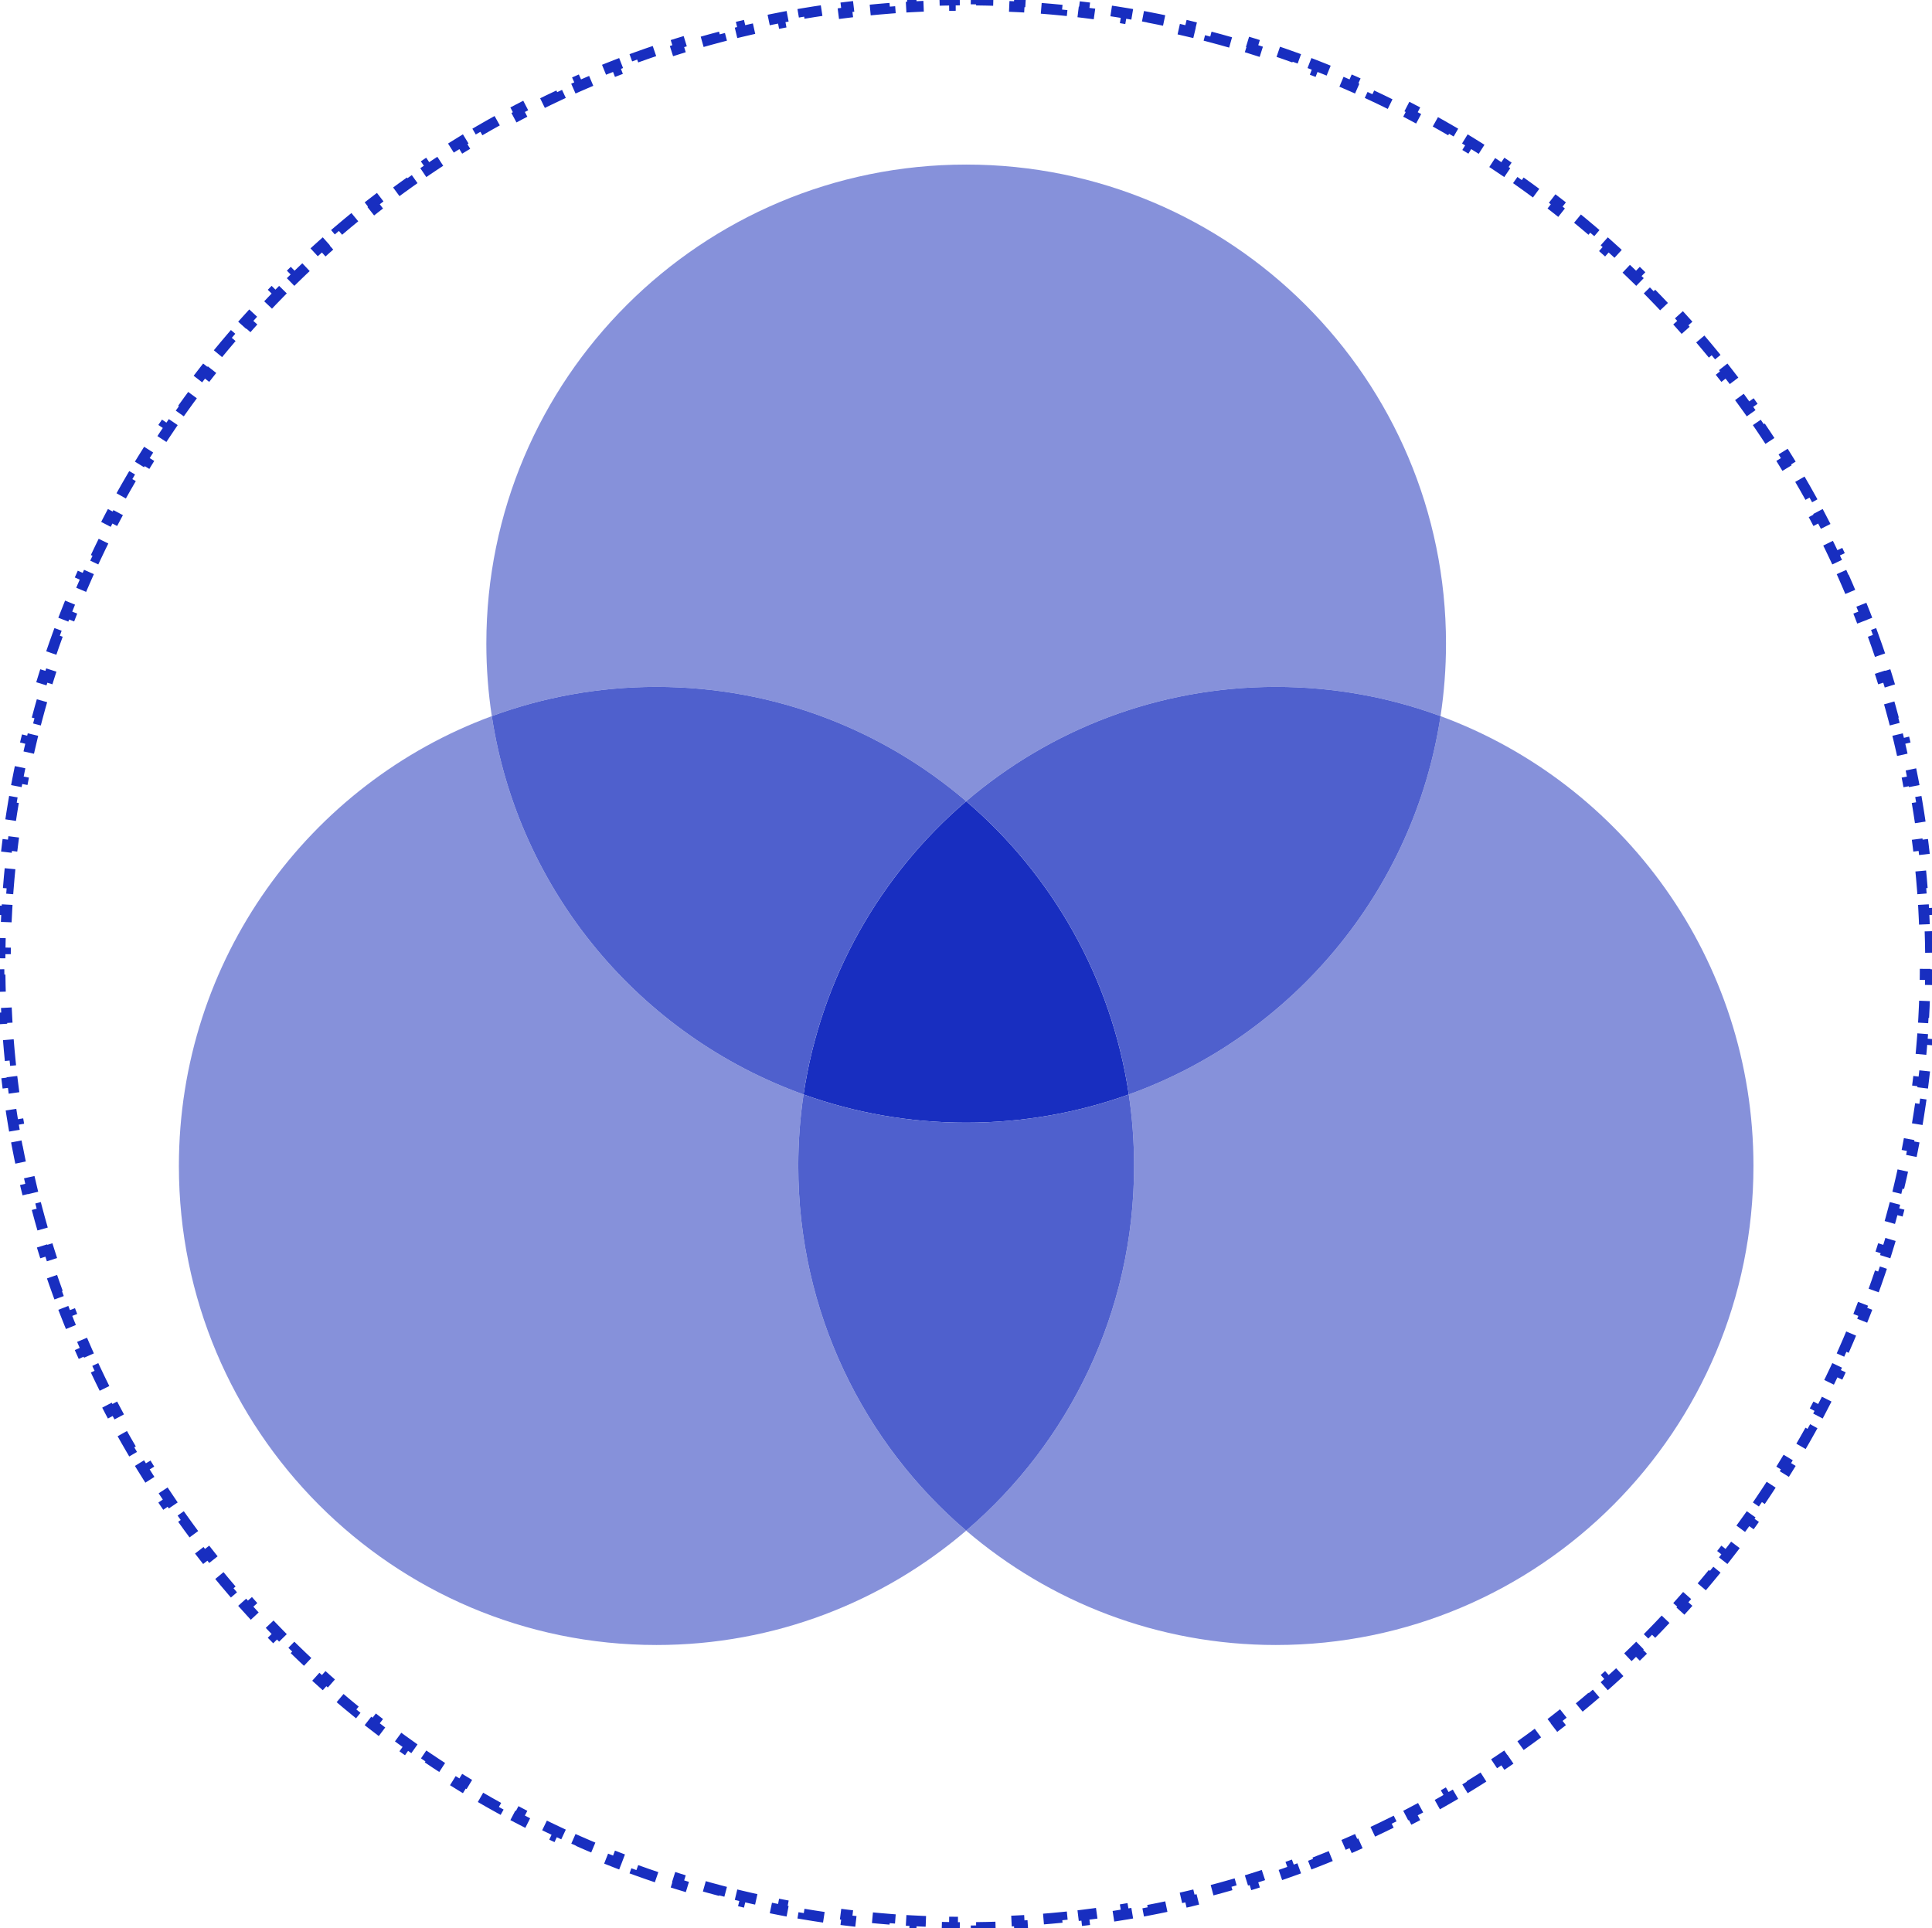 <svg width="540" height="539" viewBox="0 0 540 539" fill="none" xmlns="http://www.w3.org/2000/svg">
<path d="M404.162 179.906C404.162 186.796 403.641 193.565 402.636 200.176C388.288 194.889 372.785 192.003 356.61 192.003C323.582 192.003 293.355 204.035 270.049 223.969C246.743 204.035 216.517 192.003 183.489 192.003C167.313 192.003 151.808 194.889 137.46 200.176C136.455 193.566 135.934 186.797 135.934 179.906C135.934 105.952 195.979 46 270.048 46C344.117 46 404.162 105.952 404.162 179.906Z" fill="#8691DA"/>
<path d="M270.047 427.849C298.764 403.288 316.975 366.732 316.975 325.909C316.975 319.118 316.471 312.445 315.499 305.925C361.058 289.542 395.173 249.229 402.633 200.176C453.679 218.984 490.096 268.18 490.096 325.909C490.096 399.863 430.331 459.815 356.607 459.815C323.58 459.815 293.353 447.782 270.047 427.849Z" fill="#8691DA"/>
<path d="M137.46 200.176C86.415 218.986 50 268.181 50 325.909C50 399.863 109.765 459.815 183.489 459.815C216.517 459.815 246.743 447.782 270.049 427.849C241.332 403.288 223.121 366.732 223.121 325.909C223.121 319.118 223.625 312.445 224.597 305.926C179.037 289.543 144.921 249.23 137.46 200.176Z" fill="#8691DA"/>
<path d="M224.598 305.926C229.471 273.256 246.109 244.444 270.049 223.969C293.989 244.444 310.628 273.255 315.501 305.925C301.307 311.03 286.003 313.811 270.048 313.811C254.094 313.811 238.791 311.03 224.598 305.926Z" fill="#182EC0"/>
<path d="M315.501 305.925C301.307 311.03 286.003 313.811 270.048 313.811C254.094 313.811 238.79 311.03 224.597 305.926C223.625 312.445 223.121 319.118 223.121 325.909C223.121 366.732 241.332 403.288 270.049 427.849C298.766 403.288 316.977 366.732 316.977 325.909C316.977 319.118 316.473 312.445 315.501 305.925Z" fill="#4F60CD"/>
<path d="M315.502 305.926C361.062 289.542 395.177 249.229 402.637 200.176C388.29 194.889 372.787 192.003 356.611 192.003C323.583 192.003 293.357 204.035 270.051 223.969C293.991 244.444 310.629 273.255 315.502 305.926Z" fill="#4F60CD"/>
<path d="M183.489 192.003C167.313 192.003 151.809 194.889 137.461 200.176C144.922 249.23 179.038 289.543 224.597 305.926C229.471 273.255 246.109 244.444 270.049 223.968C246.743 204.035 216.517 192.003 183.489 192.003Z" fill="#4F60CD"/>
<path d="M539.451 260.304C539.518 262.317 539.562 264.334 539.585 266.358L538.085 266.374C538.096 267.38 538.102 268.388 538.102 269.396C538.102 270.405 538.096 271.412 538.085 272.418L539.585 272.435C539.562 274.458 539.518 276.476 539.451 278.488L537.952 278.438C537.885 280.444 537.796 282.444 537.686 284.438L539.184 284.521C539.071 286.543 538.937 288.559 538.781 290.57L537.285 290.453C537.129 292.452 536.952 294.445 536.752 296.431L538.245 296.581C538.043 298.596 537.818 300.605 537.572 302.607L536.083 302.424C535.838 304.416 535.571 306.401 535.282 308.379L536.766 308.596C536.474 310.597 536.16 312.591 535.824 314.577L534.345 314.327C534.01 316.307 533.653 318.28 533.275 320.246L534.748 320.529C534.366 322.512 533.963 324.488 533.538 326.456L532.072 326.139C531.648 328.103 531.202 330.06 530.735 332.008L532.193 332.357C531.723 334.32 531.231 336.273 530.717 338.219L529.267 337.836C528.754 339.78 528.22 341.715 527.665 343.641L529.106 344.057C528.547 345.994 527.968 347.923 527.367 349.843L525.935 349.395C525.335 351.313 524.713 353.223 524.071 355.123L525.492 355.603C524.846 357.514 524.179 359.415 523.492 361.307L522.082 360.794C521.396 362.683 520.689 364.561 519.961 366.43L521.359 366.974C520.627 368.854 519.874 370.724 519.102 372.584L517.716 372.008C516.946 373.862 516.155 375.706 515.344 377.539L516.716 378.146C515.899 379.992 515.062 381.827 514.206 383.65L512.848 383.012C511.995 384.829 511.122 386.635 510.229 388.429L511.572 389.097C510.673 390.904 509.754 392.7 508.816 394.484L507.488 393.785C506.554 395.561 505.601 397.325 504.628 399.077L505.94 399.805C504.96 401.57 503.961 403.322 502.943 405.063L501.649 404.305C500.636 406.037 499.604 407.756 498.554 409.462L499.831 410.249C498.773 411.968 497.697 413.674 496.601 415.367L495.342 414.552C494.252 416.236 493.145 417.907 492.019 419.565L493.26 420.408C492.126 422.077 490.974 423.734 489.803 425.376L488.582 424.506C487.418 426.14 486.236 427.759 485.037 429.365L486.239 430.263C485.032 431.88 483.807 433.483 482.564 435.071L481.383 434.147C480.147 435.727 478.894 437.293 477.624 438.844L478.784 439.794C477.506 441.355 476.211 442.901 474.899 444.433L473.76 443.457C472.455 444.98 471.133 446.489 469.795 447.982L470.912 448.983C469.565 450.485 468.203 451.972 466.823 453.443L465.729 452.417C464.357 453.881 462.969 455.329 461.566 456.761L462.637 457.811C461.225 459.251 459.797 460.676 458.354 462.084L457.306 461.011C455.871 462.411 454.42 463.796 452.953 465.164L453.977 466.261C452.502 467.637 451.012 468.996 449.507 470.339L448.509 469.22C447.013 470.555 445.501 471.874 443.975 473.175L444.948 474.317C443.414 475.625 441.865 476.917 440.301 478.192L439.354 477.029C437.8 478.296 436.231 479.545 434.648 480.778L435.57 481.961C433.979 483.2 432.373 484.422 430.754 485.626L429.859 484.422C428.25 485.617 426.628 486.796 424.992 487.956L425.86 489.179C424.214 490.346 422.556 491.495 420.883 492.626L420.043 491.383C418.383 492.505 416.71 493.609 415.024 494.695L415.836 495.956C414.141 497.048 412.432 498.122 410.711 499.176L409.927 497.897C408.219 498.944 406.498 499.972 404.764 500.981L405.519 502.278C403.777 503.292 402.022 504.288 400.255 505.264L399.53 503.951C397.776 504.92 396.01 505.87 394.233 506.801L394.929 508.13C393.143 509.065 391.346 509.981 389.537 510.877L388.871 509.532C387.076 510.422 385.269 511.292 383.45 512.142L384.086 513.501C382.261 514.354 380.424 515.188 378.577 516.001L377.973 514.628C376.138 515.436 374.293 516.224 372.438 516.992L373.011 518.378C371.151 519.148 369.279 519.898 367.398 520.627L366.856 519.228C364.986 519.953 363.107 520.657 361.217 521.341L361.727 522.751C359.835 523.436 357.933 524.1 356.021 524.743L355.543 523.322C353.642 523.961 351.731 524.58 349.811 525.179L350.257 526.611C348.337 527.209 346.408 527.786 344.47 528.342L344.056 526.901C342.129 527.454 340.193 527.986 338.249 528.496L338.63 529.947C336.684 530.458 334.73 530.948 332.767 531.417L332.419 529.958C330.47 530.423 328.513 530.867 326.549 531.289L326.864 532.756C324.896 533.179 322.92 533.58 320.937 533.96L320.654 532.487C318.689 532.864 316.715 533.219 314.734 533.552L314.983 535.032C312.997 535.366 311.003 535.679 309.002 535.97L308.786 534.485C306.807 534.773 304.822 535.039 302.83 535.283L303.012 536.772C301.01 537.017 299.001 537.241 296.986 537.442L296.837 535.949C294.85 536.148 292.857 536.325 290.858 536.48L290.974 537.975C288.964 538.131 286.948 538.265 284.926 538.376L284.843 536.879C282.849 536.989 280.849 537.077 278.843 537.143L278.893 538.642C276.88 538.709 274.863 538.754 272.84 538.776L272.823 537.276C271.817 537.287 270.809 537.293 269.801 537.293C268.792 537.293 267.785 537.287 266.779 537.276L266.762 538.776C264.739 538.754 262.721 538.709 260.709 538.642L260.758 537.143C258.753 537.077 256.753 536.989 254.759 536.879L254.676 538.376C252.654 538.265 250.637 538.131 248.627 537.975L248.743 536.48C246.744 536.325 244.751 536.148 242.765 535.949L242.616 537.442C240.6 537.241 238.591 537.017 236.589 536.772L236.772 535.283C234.78 535.039 232.794 534.773 230.816 534.485L230.6 535.97C228.599 535.679 226.605 535.366 224.618 535.031L224.867 533.552C222.886 533.219 220.913 532.864 218.947 532.487L218.665 533.96C216.681 533.58 214.706 533.179 212.738 532.756L213.053 531.289C211.088 530.867 209.131 530.423 207.183 529.958L206.834 531.417C204.872 530.948 202.917 530.458 200.972 529.947L201.353 528.496C199.408 527.986 197.472 527.454 195.546 526.901L195.132 528.342C193.193 527.786 191.264 527.209 189.344 526.611L189.79 525.179C187.87 524.58 185.96 523.961 184.059 523.322L183.58 524.743C181.669 524.1 179.767 523.436 177.874 522.751L178.385 521.341C176.495 520.657 174.615 519.953 172.746 519.228L172.204 520.627C170.322 519.898 168.451 519.148 166.59 518.378L167.164 516.992C165.308 516.224 163.463 515.436 161.629 514.628L161.024 516.001C159.177 515.188 157.341 514.354 155.516 513.501L156.151 512.142C154.333 511.292 152.526 510.422 150.73 509.532L150.065 510.877C148.256 509.981 146.458 509.065 144.673 508.13L145.369 506.801C143.591 505.871 141.826 504.92 140.072 503.951L139.346 505.264C137.579 504.288 135.825 503.292 134.082 502.278L134.837 500.982C133.104 499.972 131.383 498.944 129.674 497.897L128.891 499.176C127.169 498.122 125.461 497.048 123.765 495.956L124.578 494.695C122.891 493.609 121.218 492.505 119.558 491.383L118.718 492.626C117.046 491.495 115.387 490.346 113.742 489.179L114.61 487.956C112.974 486.796 111.351 485.618 109.743 484.422L108.848 485.626C107.228 484.422 105.623 483.2 104.032 481.961L104.953 480.778C103.37 479.545 101.802 478.296 100.248 477.029L99.3 478.192C97.737 476.917 96.187 475.625 94.653 474.317L95.627 473.175C94.1 471.874 92.589 470.555 91.093 469.22L90.094 470.339C88.589 468.996 87.099 467.637 85.625 466.261L86.648 465.164C85.182 463.796 83.731 462.411 82.295 461.011L81.248 462.084C79.804 460.676 78.376 459.251 76.965 457.811L78.036 456.761C76.632 455.329 75.244 453.881 73.873 452.417L72.778 453.443C71.399 451.972 70.036 450.485 68.69 448.983L69.807 447.982C68.469 446.489 67.147 444.98 65.842 443.457L64.703 444.433C63.391 442.902 62.095 441.355 60.817 439.794L61.978 438.844C60.708 437.293 59.455 435.727 58.219 434.147L57.037 435.071C55.795 433.483 54.57 431.88 53.362 430.263L54.564 429.366C53.365 427.759 52.184 426.14 51.02 424.506L49.798 425.376C48.628 423.734 47.476 422.078 46.342 420.408L47.583 419.565C46.457 417.907 45.349 416.236 44.26 414.552L43 415.367C41.905 413.674 40.828 411.968 39.77 410.249L41.048 409.462C39.998 407.756 38.966 406.037 37.953 404.306L36.658 405.063C35.64 403.323 34.641 401.57 33.662 399.805L34.973 399.077C34.001 397.325 33.047 395.561 32.113 393.785L30.786 394.484C29.848 392.7 28.929 390.904 28.029 389.097L29.372 388.429C28.48 386.635 27.607 384.829 26.753 383.012L25.396 383.65C24.539 381.827 23.703 379.992 22.886 378.146L24.258 377.539C23.447 375.706 22.656 373.863 21.885 372.008L20.5 372.584C19.727 370.724 18.975 368.854 18.243 366.974L19.64 366.43C18.913 364.561 18.206 362.683 17.519 360.794L16.11 361.307C15.422 359.415 14.755 357.514 14.11 355.603L15.53 355.123C14.888 353.223 14.267 351.313 13.666 349.395L12.235 349.843C11.634 347.923 11.054 345.994 10.496 344.057L11.937 343.641C11.382 341.715 10.847 339.78 10.335 337.836L8.884 338.219C8.371 336.274 7.879 334.32 7.408 332.357L8.867 332.008C8.4 330.06 7.954 328.103 7.53 326.139L6.064 326.456C5.639 324.488 5.235 322.512 4.854 320.529L6.327 320.246C5.948 318.28 5.592 316.307 5.257 314.327L3.778 314.577C3.442 312.591 3.128 310.597 2.836 308.596L4.32 308.379C4.031 306.401 3.764 304.416 3.519 302.424L2.03 302.607C1.783 300.605 1.559 298.596 1.357 296.581L2.849 296.431C2.65 294.445 2.472 292.452 2.317 290.453L0.821 290.57C0.665 288.559 0.53 286.543 0.418 284.521L1.916 284.438C1.805 282.444 1.717 280.444 1.65 278.438L0.151 278.488C0.084 276.476 0.039 274.458 0.017 272.435L1.517 272.418C1.506 271.412 1.5 270.405 1.5 269.396C1.5 268.388 1.506 267.38 1.517 266.374L0.017 266.358C0.039 264.334 0.084 262.317 0.151 260.304L1.65 260.354C1.717 258.349 1.805 256.349 1.916 254.354L0.418 254.271C0.53 252.249 0.665 250.233 0.821 248.223L2.317 248.339C2.472 246.341 2.65 244.348 2.849 242.361L1.357 242.212C1.559 240.196 1.783 238.188 2.03 236.186L3.519 236.369C3.764 234.377 4.031 232.392 4.32 230.413L2.836 230.197C3.128 228.196 3.442 226.202 3.778 224.216L5.257 224.466C5.592 222.485 5.948 220.512 6.327 218.547L4.854 218.263C5.235 216.28 5.639 214.305 6.064 212.337L7.53 212.654C7.954 210.689 8.4 208.733 8.867 206.785L7.408 206.435C7.879 204.473 8.371 202.519 8.884 200.574L10.335 200.956C10.847 199.013 11.382 197.078 11.937 195.151L10.496 194.736C11.054 192.798 11.634 190.869 12.235 188.95L13.666 189.398C14.267 187.479 14.888 185.57 15.53 183.67L14.11 183.189C14.755 181.278 15.422 179.377 16.11 177.486L17.519 177.998C18.206 176.11 18.913 174.231 19.64 172.363L18.243 171.818C18.975 169.938 19.727 168.068 20.5 166.209L21.885 166.784C22.656 164.93 23.447 163.086 24.258 161.253L22.886 160.646C23.703 158.801 24.539 156.966 25.396 155.142L26.753 155.78C27.607 153.963 28.48 152.158 29.372 150.364L28.029 149.695C28.929 147.888 29.848 146.093 30.786 144.309L32.113 145.007C33.047 143.232 34.001 141.468 34.973 139.716L33.662 138.988C34.641 137.223 35.64 135.47 36.658 133.73L37.953 134.487C38.966 132.756 39.997 131.037 41.048 129.33L39.77 128.544C40.828 126.825 41.905 125.119 43 123.425L44.26 124.24C45.349 122.556 46.457 120.885 47.583 119.227L46.342 118.385C47.476 116.715 48.628 115.059 49.798 113.416L51.02 114.286C52.184 112.653 53.365 111.033 54.564 109.427L53.362 108.53C54.57 106.913 55.795 105.31 57.037 103.721L58.219 104.645C59.455 103.065 60.708 101.5 61.978 99.948L60.817 98.998C62.095 97.437 63.39 95.891 64.703 94.36L65.842 95.336C67.147 93.812 68.469 92.304 69.807 90.811L68.69 89.81C70.036 88.308 71.399 86.821 72.778 85.349L73.873 86.375C75.244 84.912 76.632 83.464 78.036 82.031L76.965 80.981C78.376 79.541 79.804 78.117 81.248 76.708L82.295 77.782C83.731 76.381 85.182 74.997 86.648 73.628L85.625 72.531C87.099 71.156 88.589 69.796 90.094 68.453L91.093 69.573C92.589 68.237 94.1 66.919 95.626 65.617L94.653 64.476C96.187 63.167 97.737 61.876 99.3 60.601L100.248 61.764C101.802 60.497 103.37 59.247 104.953 58.015L104.032 56.831C105.623 55.592 107.228 54.371 108.848 53.167L109.743 54.371C111.351 53.175 112.974 51.997 114.61 50.837L113.742 49.613C115.387 48.446 117.046 47.298 118.718 46.167L119.558 47.41C121.218 46.287 122.891 45.183 124.578 44.097L123.765 42.836C125.461 41.744 127.169 40.671 128.891 39.616L129.674 40.895C131.383 39.849 133.104 38.82 134.837 37.811L134.082 36.515C135.825 35.5 137.579 34.505 139.346 33.528L140.072 34.841C141.826 33.872 143.591 32.922 145.369 31.991L144.673 30.663C146.458 29.727 148.256 28.812 150.065 27.916L150.73 29.26C152.526 28.371 154.333 27.501 156.151 26.651L155.516 25.292C157.341 24.439 159.177 23.605 161.024 22.791L161.629 24.164C163.463 23.356 165.308 22.568 167.164 21.801L166.59 20.415C168.451 19.645 170.322 18.895 172.204 18.166L172.746 19.564C174.615 18.84 176.495 18.136 178.385 17.452L177.874 16.041C179.767 15.357 181.669 14.693 183.58 14.049L184.059 15.471C185.96 14.831 187.87 14.212 189.79 13.614L189.344 12.182C191.264 11.584 193.193 11.006 195.132 10.45L195.545 11.892C197.472 11.339 199.408 10.807 201.353 10.296L200.972 8.845C202.917 8.334 204.872 7.844 206.834 7.376L207.183 8.835C209.131 8.37 211.088 7.926 213.053 7.503L212.738 6.037C214.706 5.614 216.681 5.212 218.665 4.832L218.947 6.305C220.913 5.929 222.886 5.574 224.867 5.24L224.618 3.761C226.605 3.427 228.599 3.114 230.6 2.823L230.816 4.307C232.794 4.02 234.78 3.754 236.772 3.51L236.589 2.021C238.591 1.775 240.6 1.552 242.616 1.351L242.765 2.843C244.751 2.645 246.744 2.468 248.743 2.313L248.627 0.817C250.637 0.662 252.654 0.528 254.676 0.416L254.759 1.914C256.753 1.804 258.753 1.716 260.758 1.649L260.709 0.15C262.721 0.084 264.739 0.039 266.762 0.017L266.779 1.517C267.785 1.506 268.792 1.5 269.801 1.5C270.81 1.5 271.817 1.506 272.823 1.517L272.84 0.017C274.863 0.039 276.88 0.084 278.893 0.15L278.843 1.649C280.849 1.716 282.849 1.804 284.843 1.914L284.926 0.416C286.948 0.528 288.964 0.662 290.974 0.817L290.858 2.313C292.857 2.468 294.85 2.645 296.837 2.843L296.986 1.351C299.001 1.552 301.01 1.775 303.012 2.021L302.83 3.51C304.822 3.754 306.807 4.02 308.786 4.307L309.002 2.823C311.003 3.114 312.997 3.427 314.983 3.761L314.734 5.24C316.715 5.574 318.689 5.929 320.654 6.305L320.937 4.832C322.92 5.212 324.896 5.614 326.864 6.037L326.549 7.503C328.513 7.926 330.47 8.37 332.419 8.835L332.767 7.376C334.73 7.844 336.684 8.334 338.63 8.845L338.249 10.296C340.193 10.807 342.129 11.339 344.056 11.892L344.47 10.45C346.408 11.006 348.337 11.584 350.257 12.182L349.811 13.614C351.731 14.212 353.642 14.831 355.543 15.471L356.021 14.049C357.933 14.693 359.835 15.357 361.727 16.041L361.217 17.452C363.107 18.136 364.986 18.84 366.856 19.564L367.398 18.166C369.279 18.895 371.151 19.645 373.011 20.415L372.438 21.801C374.293 22.568 376.138 23.356 377.973 24.164L378.577 22.791C380.424 23.605 382.261 24.439 384.086 25.292L383.45 26.651C385.268 27.501 387.076 28.371 388.871 29.26L389.537 27.916C391.346 28.812 393.143 29.727 394.929 30.663L394.233 31.991C396.01 32.922 397.776 33.872 399.53 34.841L400.255 33.528C402.022 34.505 403.777 35.5 405.519 36.515L404.764 37.811C406.498 38.82 408.219 39.849 409.927 40.895L410.711 39.616C412.432 40.671 414.141 41.744 415.836 42.836L415.024 44.097C416.71 45.183 418.383 46.287 420.043 47.41L420.883 46.167C422.556 47.298 424.214 48.446 425.86 49.613L424.992 50.837C426.628 51.997 428.25 53.175 429.859 54.371L430.754 53.167C432.373 54.371 433.979 55.592 435.57 56.831L434.648 58.015C436.231 59.247 437.8 60.497 439.354 61.764L440.301 60.601C441.865 61.876 443.414 63.167 444.948 64.476L443.975 65.617C445.501 66.919 447.012 68.237 448.509 69.573L449.507 68.453C451.012 69.796 452.502 71.156 453.977 72.531L452.953 73.628C454.42 74.997 455.871 76.381 457.306 77.782L458.354 76.708C459.797 78.117 461.225 79.541 462.637 80.981L461.565 82.031C462.969 83.464 464.357 84.912 465.729 86.375L466.823 85.349C468.203 86.821 469.565 88.308 470.912 89.809L469.795 90.811C471.133 92.304 472.455 93.812 473.76 95.336L474.899 94.36C476.211 95.891 477.506 97.437 478.784 98.998L477.624 99.948C478.894 101.5 480.147 103.065 481.383 104.645L482.564 103.721C483.807 105.31 485.032 106.913 486.239 108.53L485.037 109.427C486.236 111.033 487.418 112.653 488.582 114.286L489.803 113.416C490.974 115.059 492.126 116.715 493.26 118.385L492.019 119.227C493.145 120.885 494.252 122.556 495.342 124.24L496.601 123.425C497.697 125.119 498.773 126.825 499.831 128.544L498.554 129.33C499.604 131.036 500.636 132.756 501.648 134.487L502.943 133.73C503.961 135.47 504.96 137.223 505.94 138.988L504.628 139.716C505.601 141.468 506.554 143.231 507.488 145.007L508.816 144.309C509.754 146.093 510.673 147.888 511.572 149.695L510.229 150.364C511.122 152.158 511.995 153.963 512.848 155.78L514.206 155.142C515.062 156.966 515.899 158.801 516.716 160.646L515.344 161.253C516.155 163.086 516.946 164.93 517.716 166.784L519.102 166.209C519.874 168.068 520.627 169.938 521.359 171.818L519.961 172.363C520.689 174.231 521.396 176.11 522.082 177.998L523.492 177.486C524.179 179.377 524.846 181.278 525.492 183.189L524.071 183.67C524.713 185.57 525.335 187.479 525.935 189.398L527.367 188.95C527.968 190.869 528.547 192.798 529.106 194.736L527.665 195.151C528.22 197.078 528.754 199.013 529.267 200.956L530.717 200.574C531.231 202.519 531.723 204.473 532.193 206.435L530.735 206.785C531.202 208.733 531.648 210.689 532.072 212.654L533.538 212.337C533.963 214.304 534.366 216.28 534.748 218.263L533.275 218.547C533.653 220.512 534.01 222.485 534.345 224.466L535.824 224.216C536.16 226.202 536.474 228.196 536.766 230.197L535.282 230.413C535.571 232.392 535.838 234.377 536.083 236.369L537.572 236.186C537.818 238.188 538.043 240.196 538.245 242.212L536.752 242.361C536.952 244.348 537.129 246.341 537.285 248.339L538.781 248.223C538.937 250.233 539.071 252.249 539.184 254.271L537.686 254.354C537.796 256.349 537.885 258.349 537.952 260.354L539.451 260.304Z" stroke="#182EC0" stroke-width="3" stroke-dasharray="6 6"/>
</svg>
